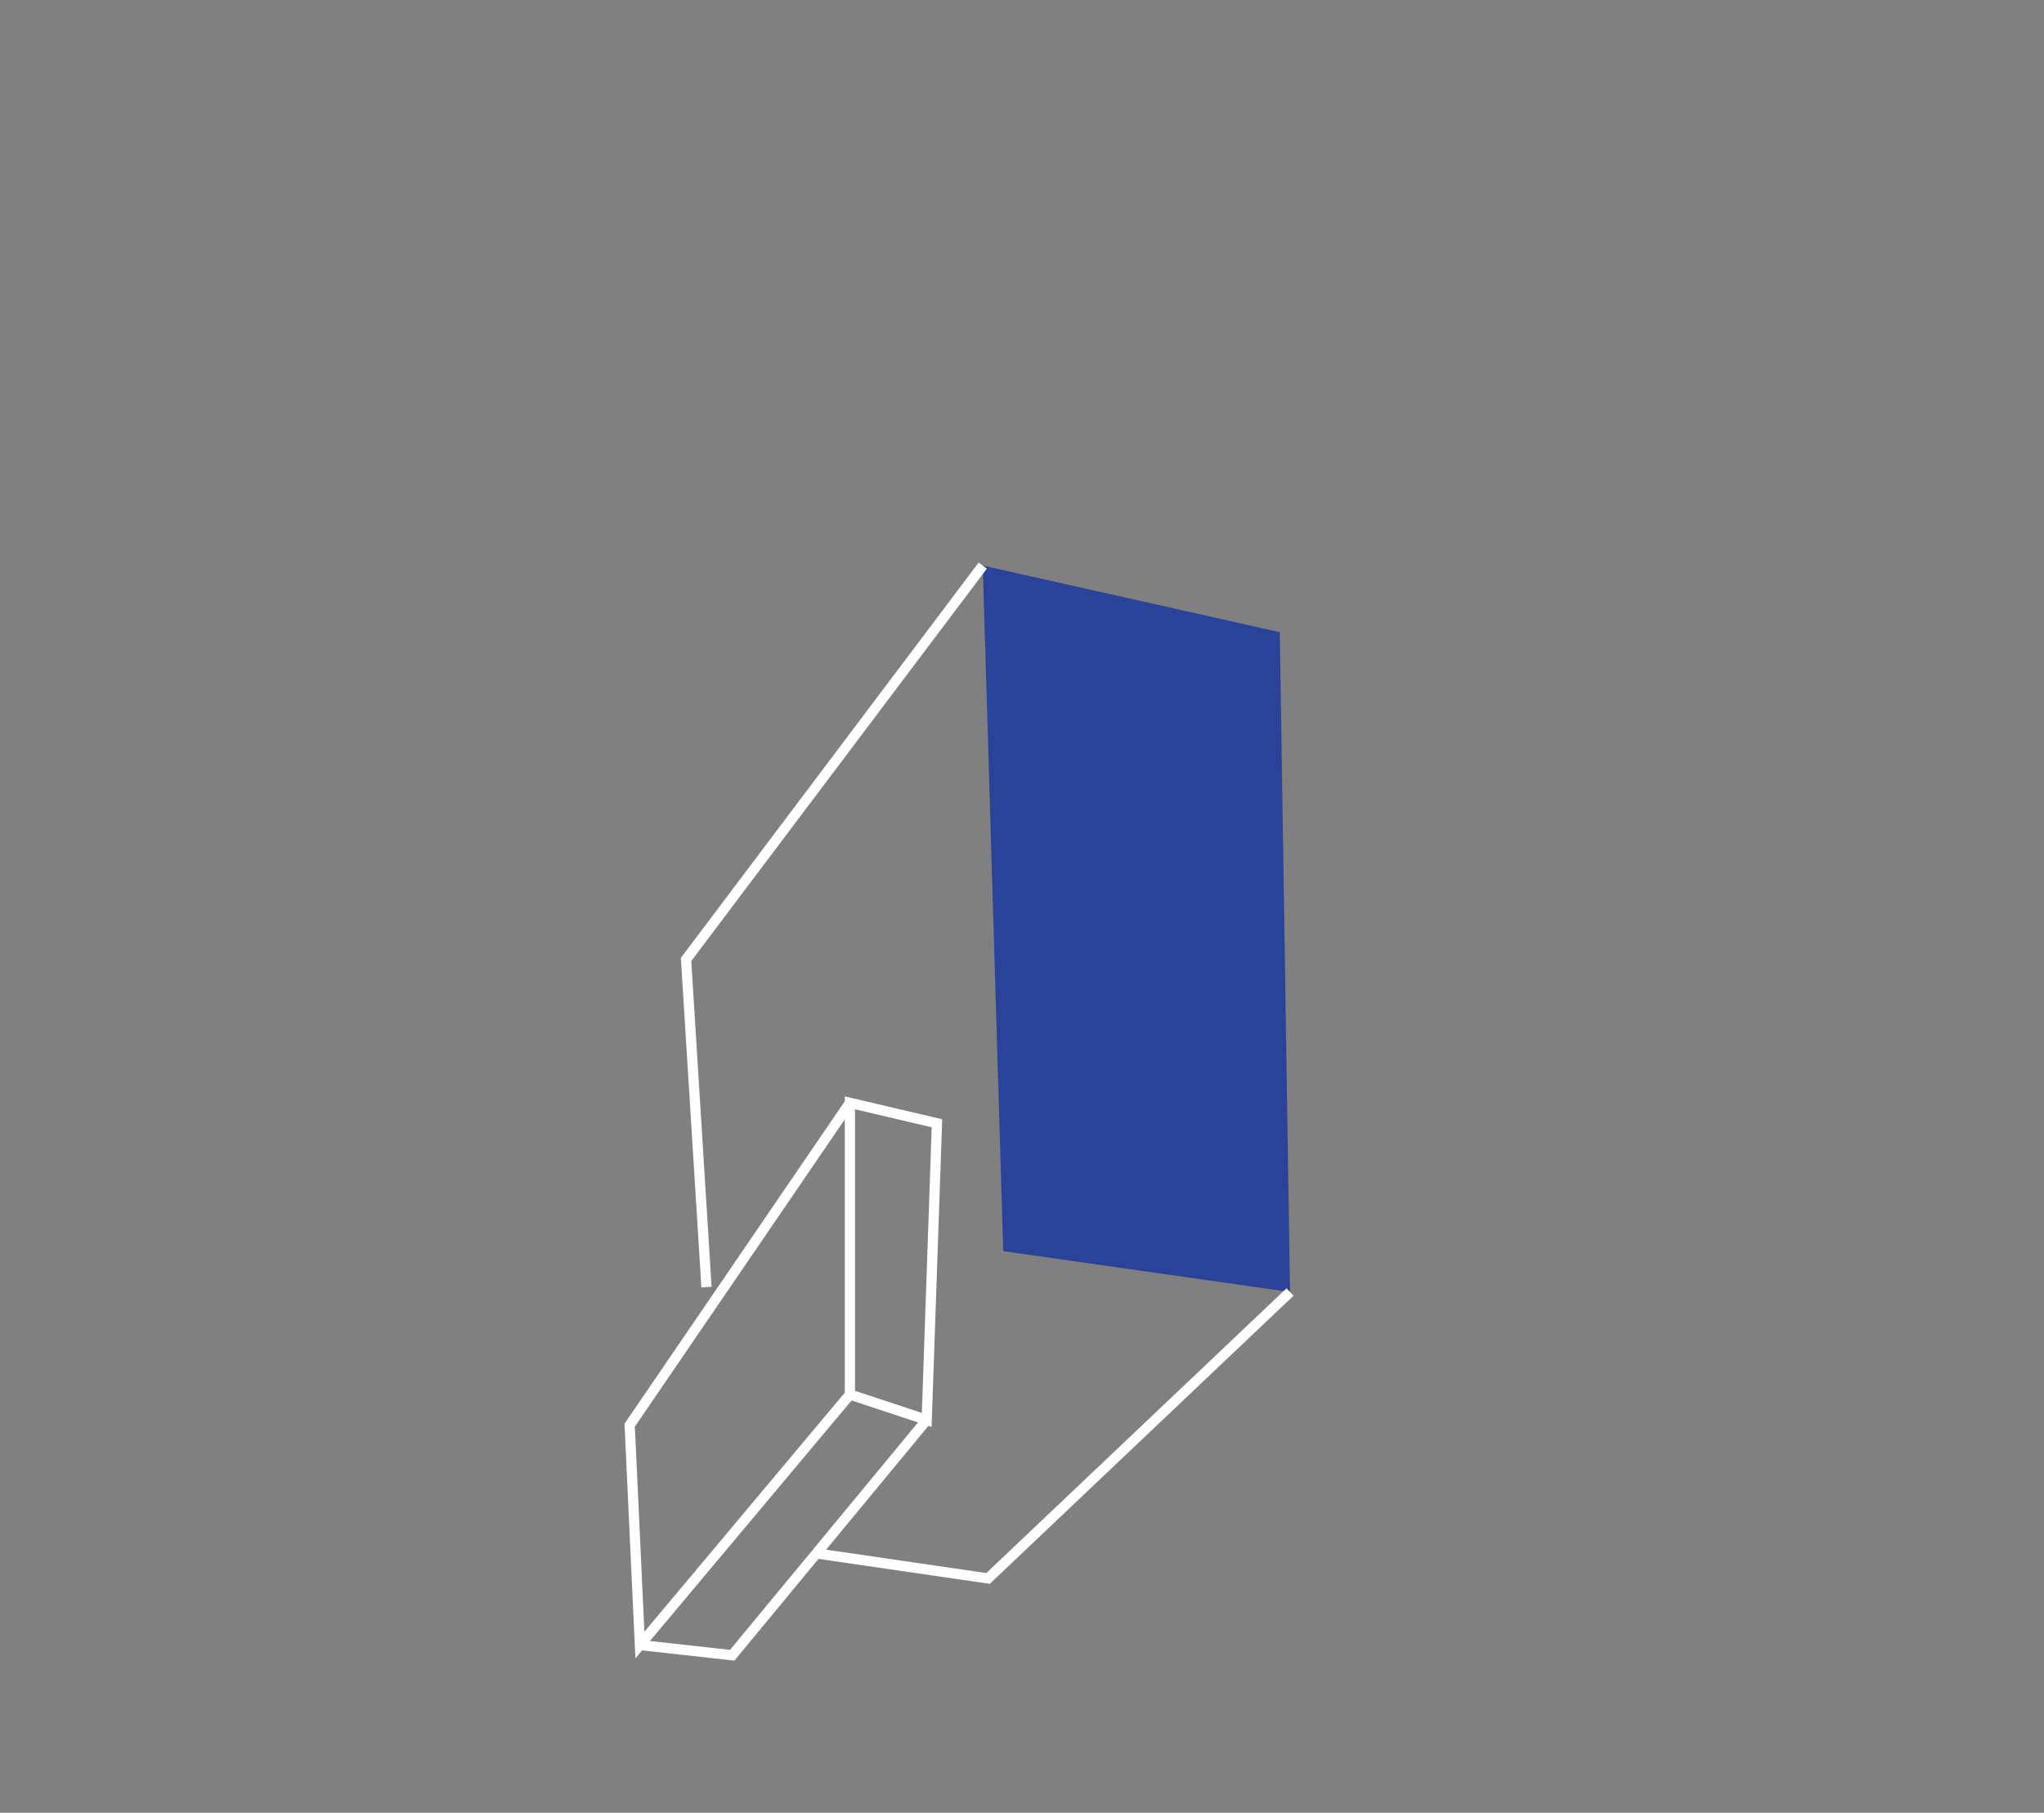 <svg id="圖層_1" data-name="圖層 1" xmlns="http://www.w3.org/2000/svg" viewBox="0 0 62 55"><rect x="0" y="0" width="62" height="55" fill="#808080" stroke="none"/><defs><style>.cls-1{fill:#2a4399;}.cls-2{fill:none;stroke:#fff;stroke-miterlimit:10;stroke-width:0.31px;}</style></defs><title>案件＿圖</title><polygon class="cls-1" points="29.81 17.16 38.82 19.18 39.13 39.2 30.43 37.96 29.81 17.16"/><polyline class="cls-2" points="29.81 17.16 20.81 29.11 21.43 39.05"/><polyline class="cls-2" points="39.13 39.2 29.97 47.89 24.69 47.12"/><polygon class="cls-2" points="25.78 33.46 25.78 42.31 28.11 43.08 28.42 34.08 25.78 33.46"/><polyline class="cls-2" points="25.78 33.46 19.1 43.24 19.41 49.91 25.78 42.31"/><polyline class="cls-2" points="19.41 49.91 22.21 50.22 28.11 43.08"/></svg>